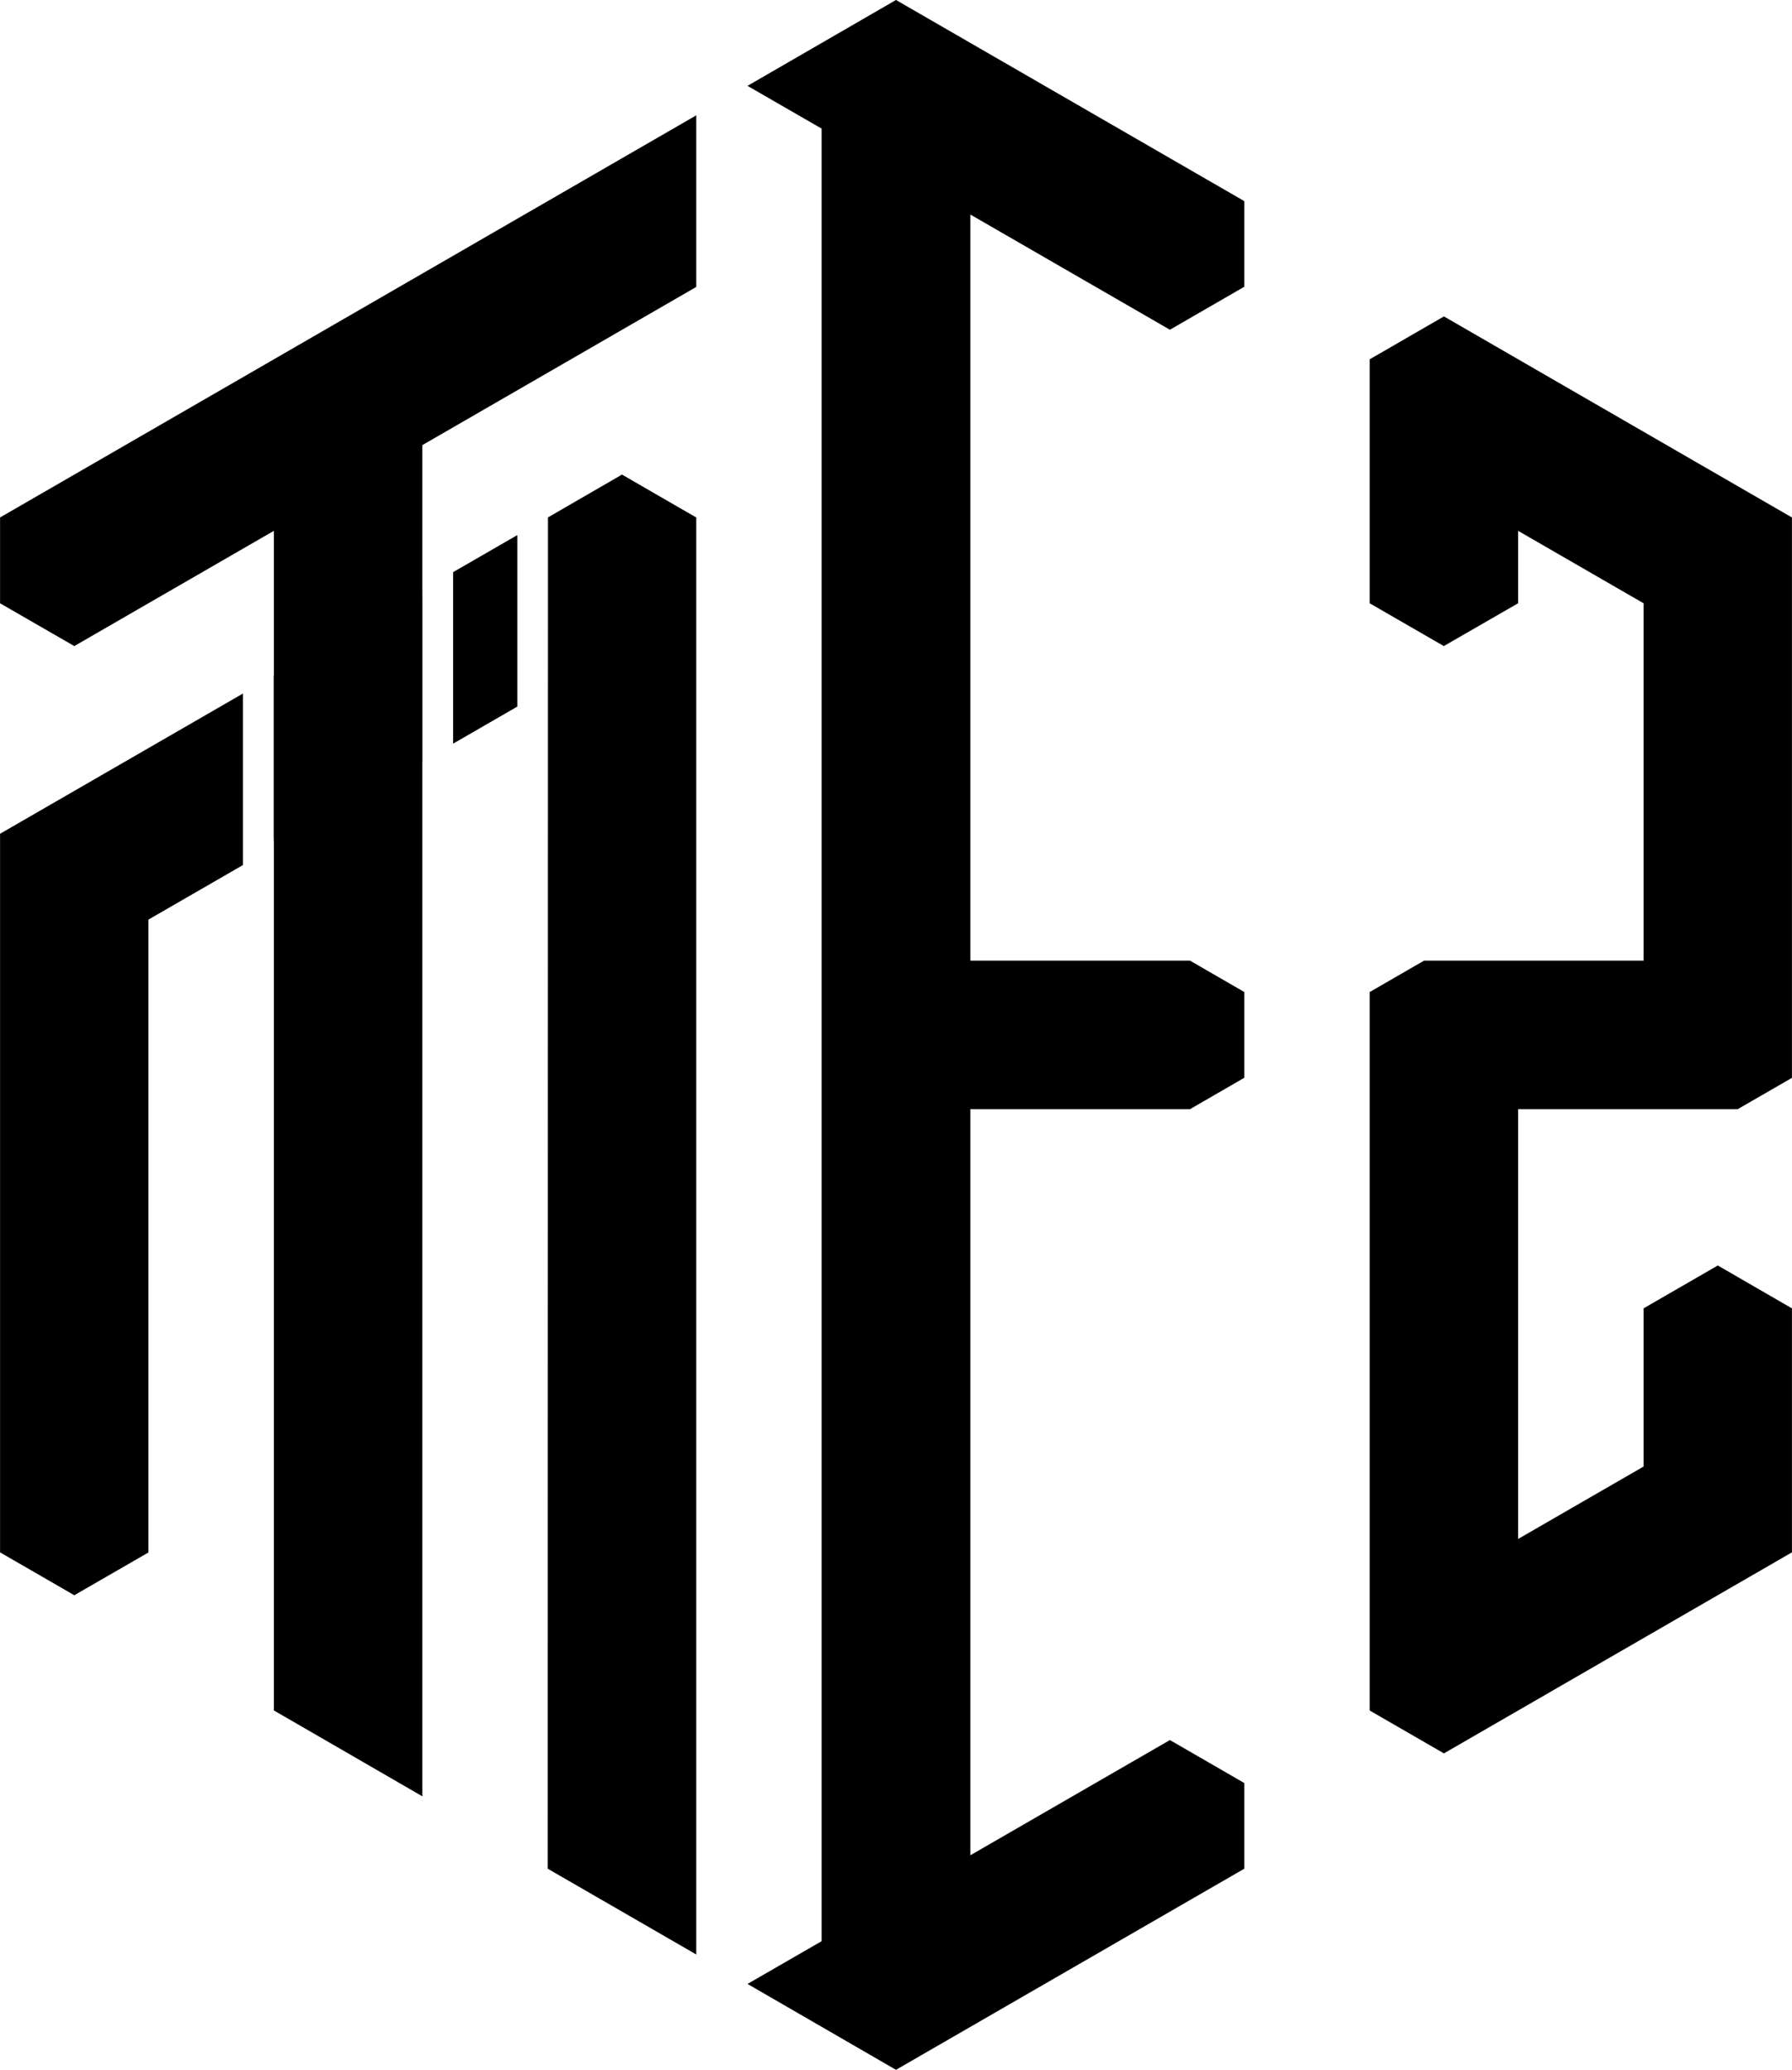 <?xml version="1.0" encoding="utf-8"?>
<!-- Generator: Adobe Illustrator 27.0.1, SVG Export Plug-In . SVG Version: 6.00 Build 0)  -->
<svg version="1.1" id="Layer_1" xmlns="http://www.w3.org/2000/svg" xmlns:xlink="http://www.w3.org/1999/xlink" x="0px" y="0px"
	 viewBox="0 0 800.25 924.05" style="enable-background:new 0 0 800.25 924.05;" xml:space="preserve">
<style type="text/css">
	.st0{display:none;stroke:#000000;stroke-width:0.25;stroke-miterlimit:10;}
	.st1{stroke:#000000;stroke-width:0.25;stroke-miterlimit:10;}
</style>
<circle class="st0" cx="400.12" cy="462.02" r="500"/>
<g>
	<polygon class="st1" points="202.5,331.76 230.87,315.38 230.87,239.12 202.5,255.49 	"/>
	<polygon class="st1" points="334.07,38.33 367.07,57.36 367.07,866.68 334.07,885.71 400.12,923.9 555.49,834.21 555.49,796.07 
		522.44,776.98 433.18,828.5 433.18,495.08 531.33,495.08 555.49,481.11 555.49,442.93 531.33,428.97 433.18,428.97 433.18,95.54 
		522.44,147.06 555.49,127.97 555.49,89.84 400.12,0.14 	"/>
	<polygon class="st1" points="775.91,495.08 800.12,481.11 800.12,231.11 644.81,141.41 611.76,160.5 611.76,269.24 644.76,288.28 
		677.81,269.24 677.81,236.76 734.07,269.24 734.07,428.97 636.02,428.97 611.76,442.98 611.76,763.55 644.81,782.63 800.12,692.94 
		800.12,584.2 767.12,565.11 734.07,584.19 734.07,654.81 677.81,687.28 677.81,495.08 	"/>
	<polygon class="st1" points="0.12,269.24 33.18,288.28 122.44,236.76 122.44,301.7 122.33,301.76 122.33,373.8 122.44,377.94 
		122.44,763.54 188.5,801.73 188.5,339.89 188.52,339.87 188.52,267.81 188.5,263.7 188.5,198.63 310.81,128.02 310.81,51.71 
		0.12,231.11 	"/>
	<polygon class="st1" points="244.85,231.06 244.76,834.21 310.81,872.34 310.81,231.11 277.76,212.02 	"/>
	<polygon class="st1" points="0.12,692.94 33.18,712.03 66.18,692.99 66.18,410.46 108.36,386.12 108.36,309.85 0.12,372.32 	"/>
</g>
</svg>
